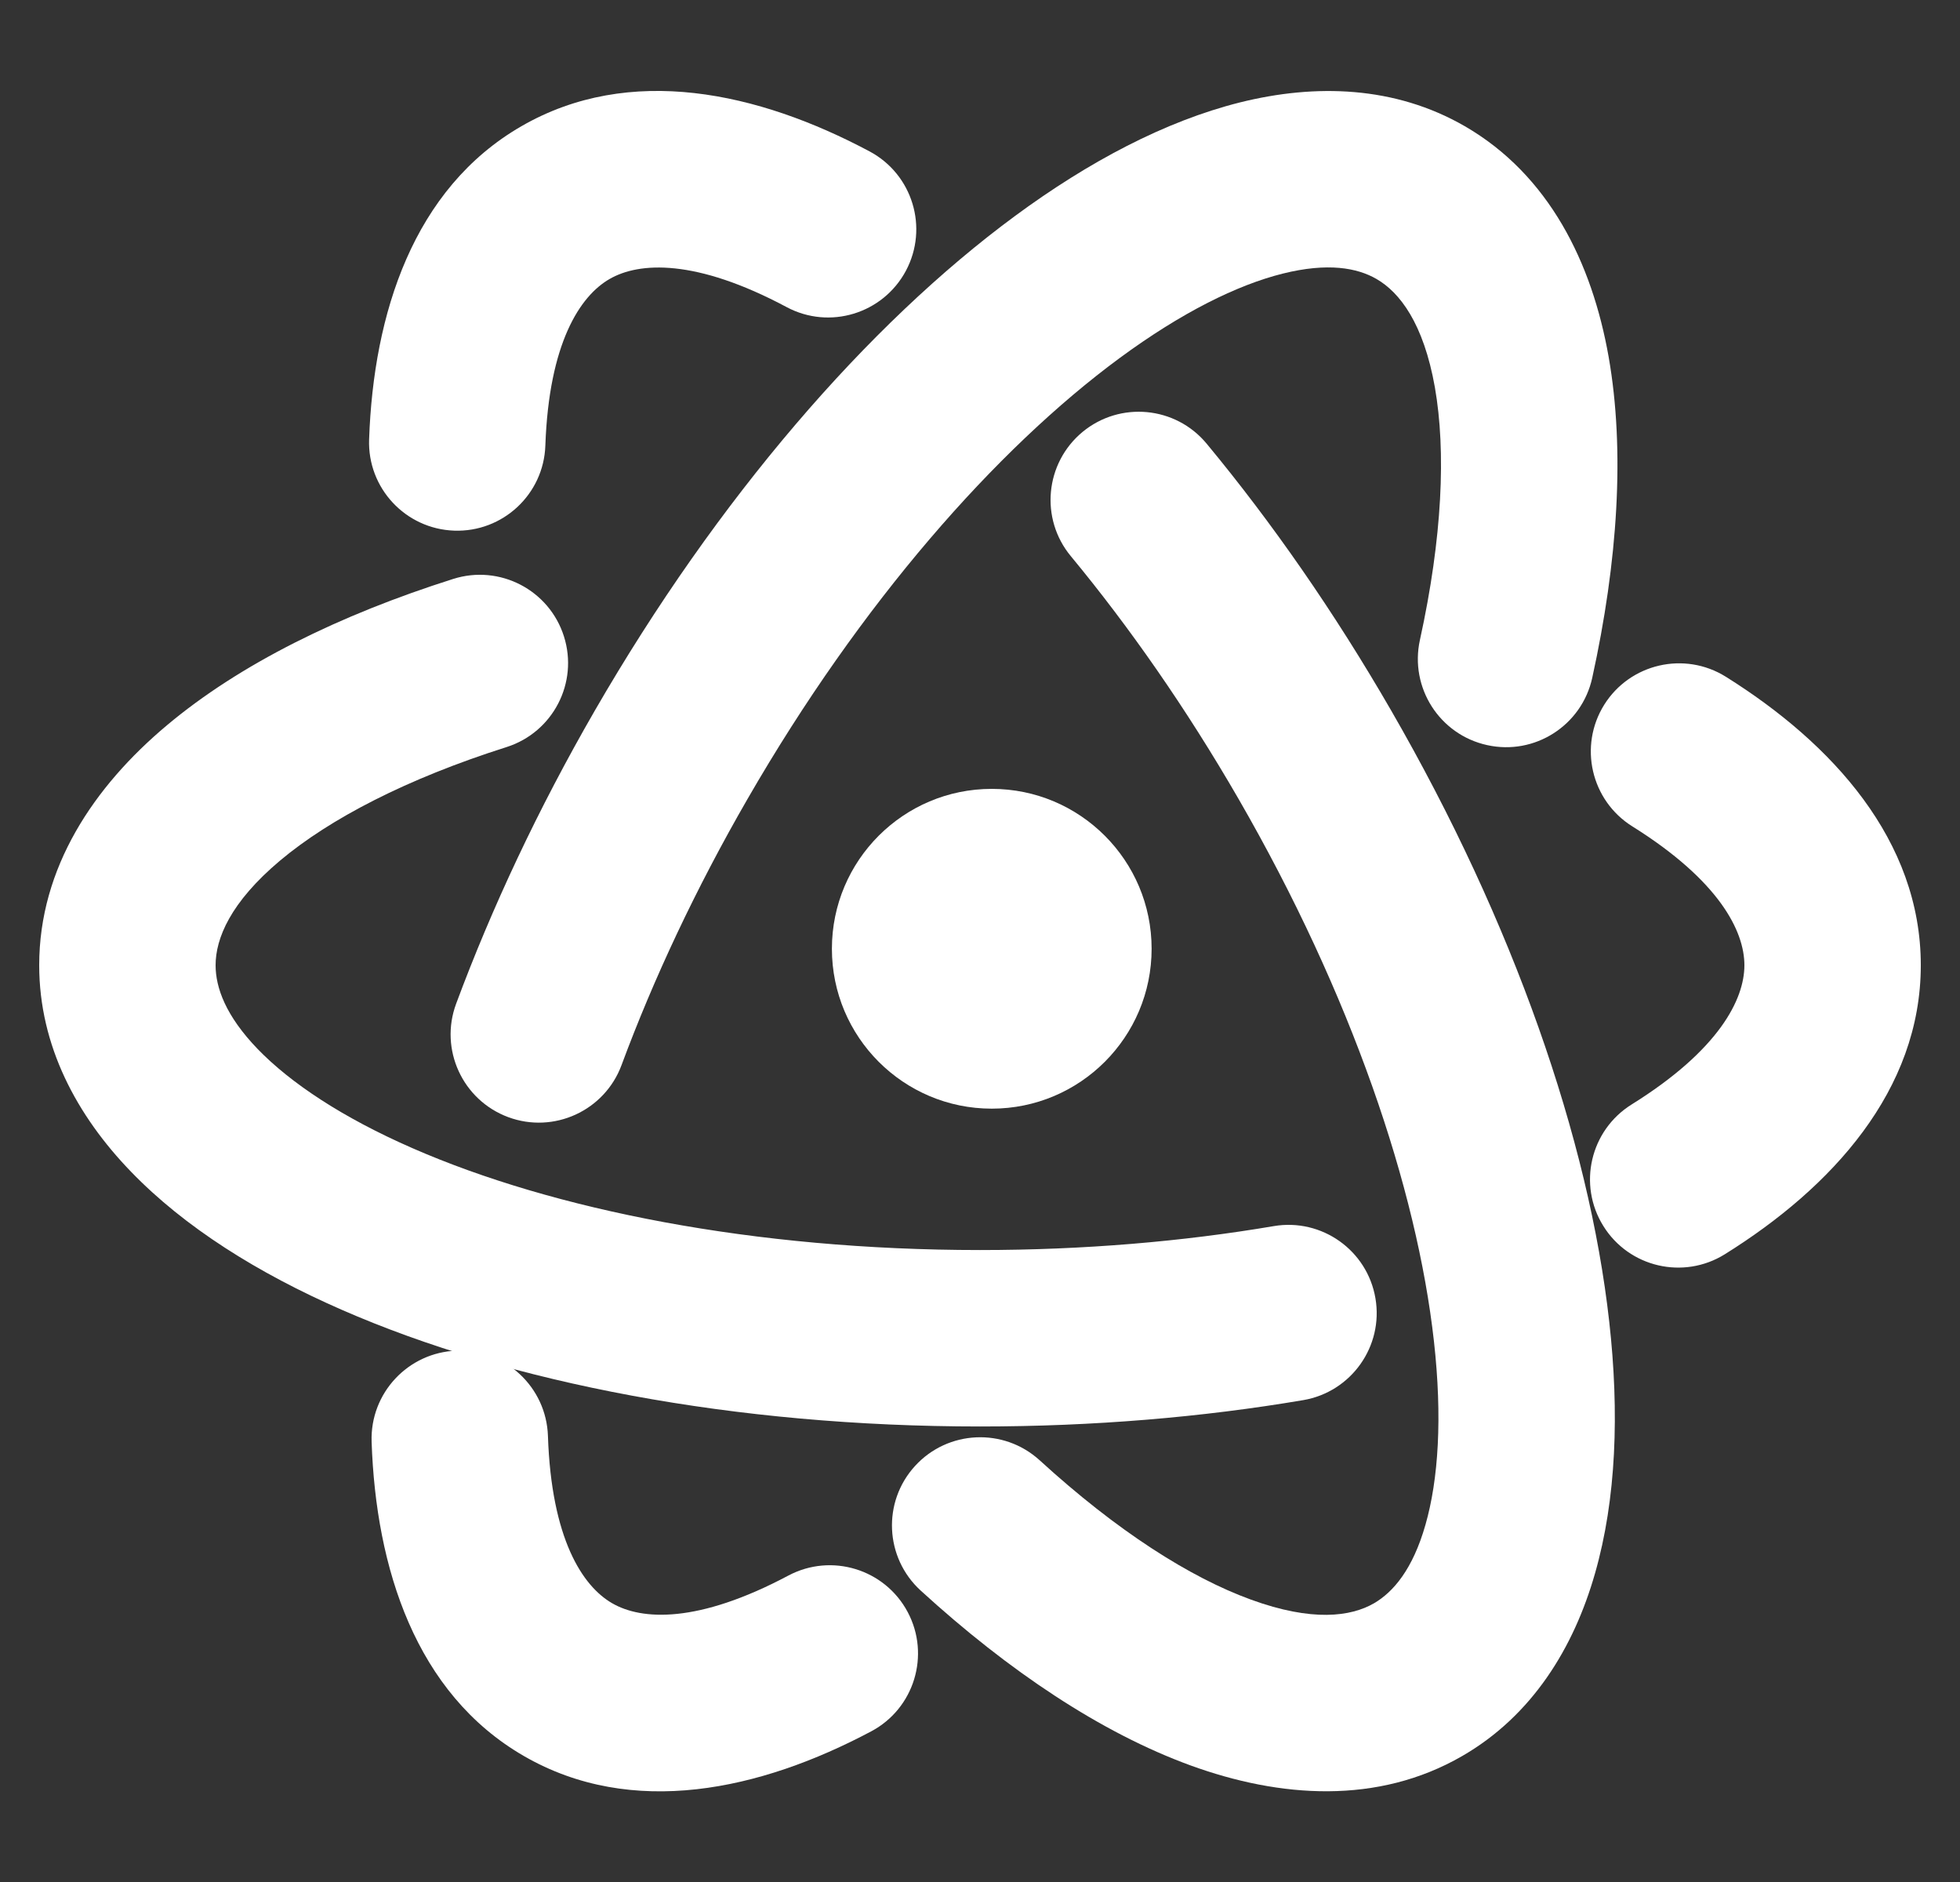 <svg width="25" height="24" viewBox="0 0 25 24" fill="none" xmlns="http://www.w3.org/2000/svg">
<rect x="0" y="0" width="25" height="24" fill="#333333" stroke="none"/>
<g clip-path="url(#clip0_1_2752)">
<path d="M7.775 3.558C7.398 3.775 7.002 4.375 6.956 5.682C6.935 6.303 6.413 6.789 5.793 6.767C5.172 6.745 4.686 6.224 4.708 5.603C4.764 4 5.271 2.406 6.65 1.61C8.033 0.811 9.672 1.174 11.092 1.931C11.64 2.224 11.847 2.905 11.555 3.453C11.262 4.001 10.581 4.209 10.033 3.916C8.873 3.297 8.152 3.34 7.775 3.558ZM13.807 5.509C14.286 5.113 14.995 5.18 15.391 5.658C16.223 6.662 17.02 7.806 17.744 9.06C19.305 11.763 20.267 14.532 20.526 16.855C20.656 18.014 20.616 19.117 20.345 20.063C20.073 21.017 19.541 21.88 18.65 22.394C17.572 23.017 16.326 22.928 15.187 22.514C14.043 22.097 12.866 21.309 11.744 20.284C11.285 19.865 11.252 19.154 11.671 18.695C12.09 18.236 12.802 18.204 13.261 18.622C14.249 19.525 15.178 20.116 15.956 20.399C16.738 20.684 17.23 20.616 17.525 20.446C17.771 20.303 18.02 20.013 18.182 19.444C18.347 18.868 18.399 18.079 18.29 17.104C18.073 15.157 17.239 12.684 15.796 10.185C15.132 9.036 14.406 7.996 13.659 7.093C13.262 6.615 13.329 5.906 13.807 5.509Z" fill="white"/>
<path d="M22.25 12.309C22.25 11.874 21.929 11.231 20.82 10.538C20.293 10.208 20.133 9.514 20.462 8.987C20.792 8.461 21.486 8.301 22.013 8.63C23.372 9.48 24.5 10.716 24.5 12.309C24.5 13.905 23.366 15.144 22 15.995C21.473 16.323 20.779 16.162 20.451 15.635C20.122 15.107 20.284 14.414 20.811 14.085C21.927 13.39 22.25 12.744 22.25 12.309ZM17.544 16.557C17.648 17.169 17.236 17.75 16.623 17.855C15.338 18.073 13.948 18.191 12.5 18.191C9.379 18.191 6.5 17.64 4.359 16.703C3.29 16.236 2.355 15.65 1.671 14.942C0.981 14.229 0.5 13.338 0.5 12.309C0.5 11.063 1.199 10.029 2.128 9.25C3.061 8.467 4.332 7.842 5.78 7.383C6.372 7.195 7.005 7.522 7.193 8.115C7.381 8.707 7.053 9.339 6.461 9.527C5.185 9.932 4.209 10.441 3.574 10.973C2.937 11.508 2.75 11.969 2.75 12.309C2.75 12.593 2.877 12.953 3.288 13.379C3.705 13.809 4.362 14.249 5.261 14.642C7.056 15.427 9.615 15.941 12.5 15.941C13.827 15.941 15.091 15.832 16.246 15.636C16.859 15.532 17.44 15.944 17.544 16.557Z" fill="white"/>
<path d="M7.808 20.445C8.184 20.663 8.901 20.706 10.056 20.092C10.605 19.801 11.286 20.009 11.578 20.558C11.869 21.106 11.661 21.788 11.112 22.079C9.696 22.832 8.062 23.19 6.683 22.394C5.3 21.596 4.794 19.994 4.74 18.386C4.719 17.765 5.206 17.245 5.827 17.224C6.448 17.203 6.968 17.69 6.989 18.311C7.033 19.625 7.43 20.227 7.808 20.445ZM6.482 14.246C5.899 14.029 5.602 13.382 5.818 12.8C6.272 11.578 6.864 10.314 7.588 9.06C9.149 6.358 11.065 4.14 12.947 2.754C13.886 2.062 14.862 1.545 15.816 1.306C16.779 1.066 17.792 1.095 18.683 1.609C19.761 2.232 20.307 3.354 20.518 4.549C20.729 5.747 20.635 7.161 20.309 8.645C20.175 9.252 19.575 9.636 18.969 9.502C18.362 9.369 17.978 8.769 18.111 8.162C18.398 6.855 18.445 5.755 18.302 4.939C18.157 4.12 17.852 3.728 17.558 3.558C17.311 3.415 16.936 3.346 16.362 3.489C15.781 3.634 15.072 3.984 14.281 4.566C12.704 5.728 10.979 7.686 9.537 10.185C8.873 11.335 8.336 12.483 7.928 13.582C7.712 14.165 7.064 14.462 6.482 14.246Z" fill="white"/>
<path d="M14.689 12.099C14.689 13.225 13.776 14.138 12.65 14.138C11.524 14.138 10.611 13.225 10.611 12.099C10.611 10.973 11.524 10.06 12.65 10.06C13.776 10.06 14.689 10.973 14.689 12.099Z" fill="white"/>
</g>
<defs>
<clipPath id="clip0_1_2752">
<rect width="24" height="24" fill="white" transform="translate(0.5)"/>
</clipPath>
</defs>
</svg>
